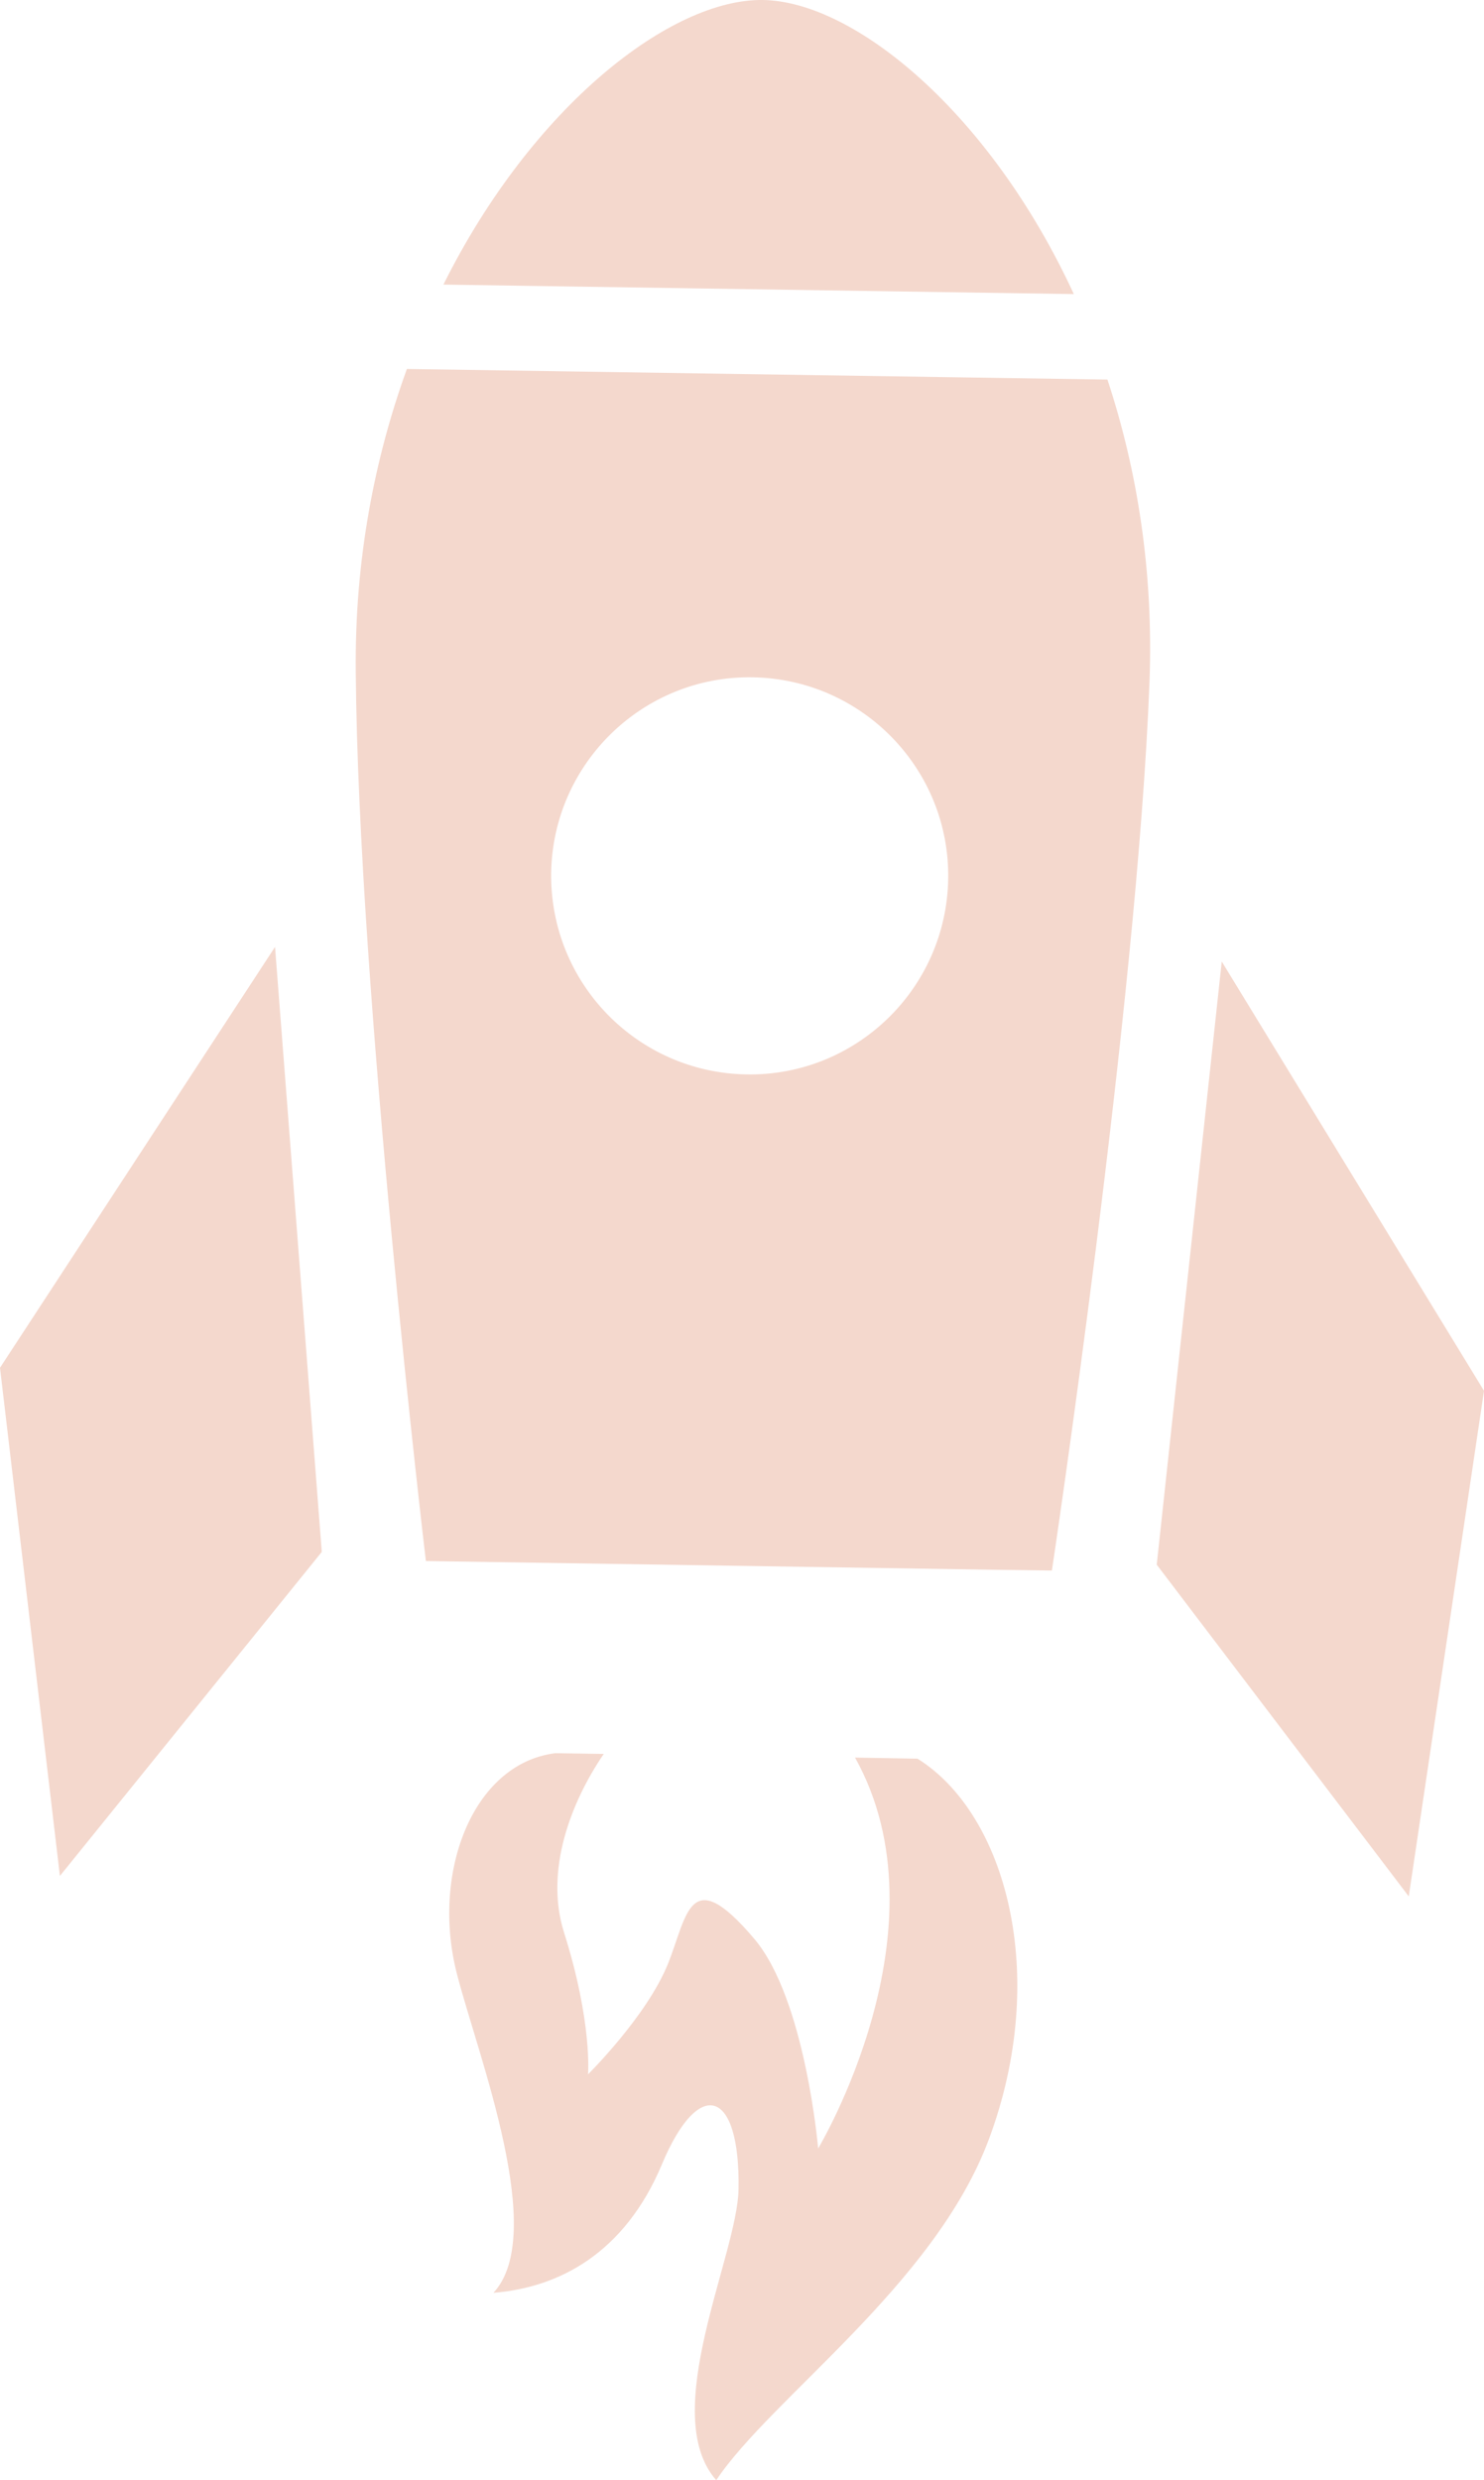<?xml version="1.0" encoding="utf-8"?>
<!-- Generator: Adobe Illustrator 24.0.1, SVG Export Plug-In . SVG Version: 6.00 Build 0)  -->
<svg version="1.1" id="_x32_" xmlns="http://www.w3.org/2000/svg" xmlns:xlink="http://www.w3.org/1999/xlink" x="0px" y="0px"
	 viewBox="0 0 406.3 678.9" style="enable-background:new 0 0 406.3 678.9;" xml:space="preserve">
<style type="text/css">
	.st0{fill:#f4d8cd;}
</style>
<polygon class="st0" points="75.3,259.2 88.1,424.8 16.4,513.5 0,374.4 "/>
<polygon class="st0" points="334.5,263.2 316.7,428.3 385.7,519.1 406.3,380.7 "/>
<path class="st0" d="M294,80.5C271,30.7,233.9,0.4,208.9,0c-25-0.4-63,28.8-87.5,77.9L294,80.5z"/>
<path class="st0" d="M303.2,103.9L111.4,101c-8.8,24.3-14.3,52.1-14,82.8c0.7,87.9,19.2,243.5,19.2,243.5l156.1,2.4l15.3,0.2
	c0,0,23.3-154.9,26.7-242.8C315.9,156.4,311.3,128.4,303.2,103.9z M204.4,294.1c-30-0.5-53.9-25.1-53.5-55.2
	c0.5-30,25.2-54,55.2-53.5c30,0.5,54,25.2,53.5,55.2C259.1,270.6,234.4,294.6,204.4,294.1z"/>
<path class="st0" d="M251.2,481.4l-17.1-0.3c26.1,46.8-10.1,107-10.1,107s-3.5-40.9-17.5-57.4c-17.8-21-18.3-6.4-23.6,6.8
	c-5.8,14.4-21.9,30.3-21.9,30.3s1.2-14.3-6.6-38.9c-5.3-16.9,1.9-35.6,10.9-48.8l-13.3-0.2c-22.8,2.9-34.1,33.2-26.8,60.8
	c5.8,22.3,24.8,70.9,9.9,86.9c17.9-1.4,35.9-10.8,46.1-35.1c10.1-24.2,21.5-20.8,21,6.8c-0.3,18-22.1,61.4-6.1,79.6
	c15-22.5,59.7-53.4,74.6-93.2C287.6,540.5,275.3,496.4,251.2,481.4z"/>
</svg>
